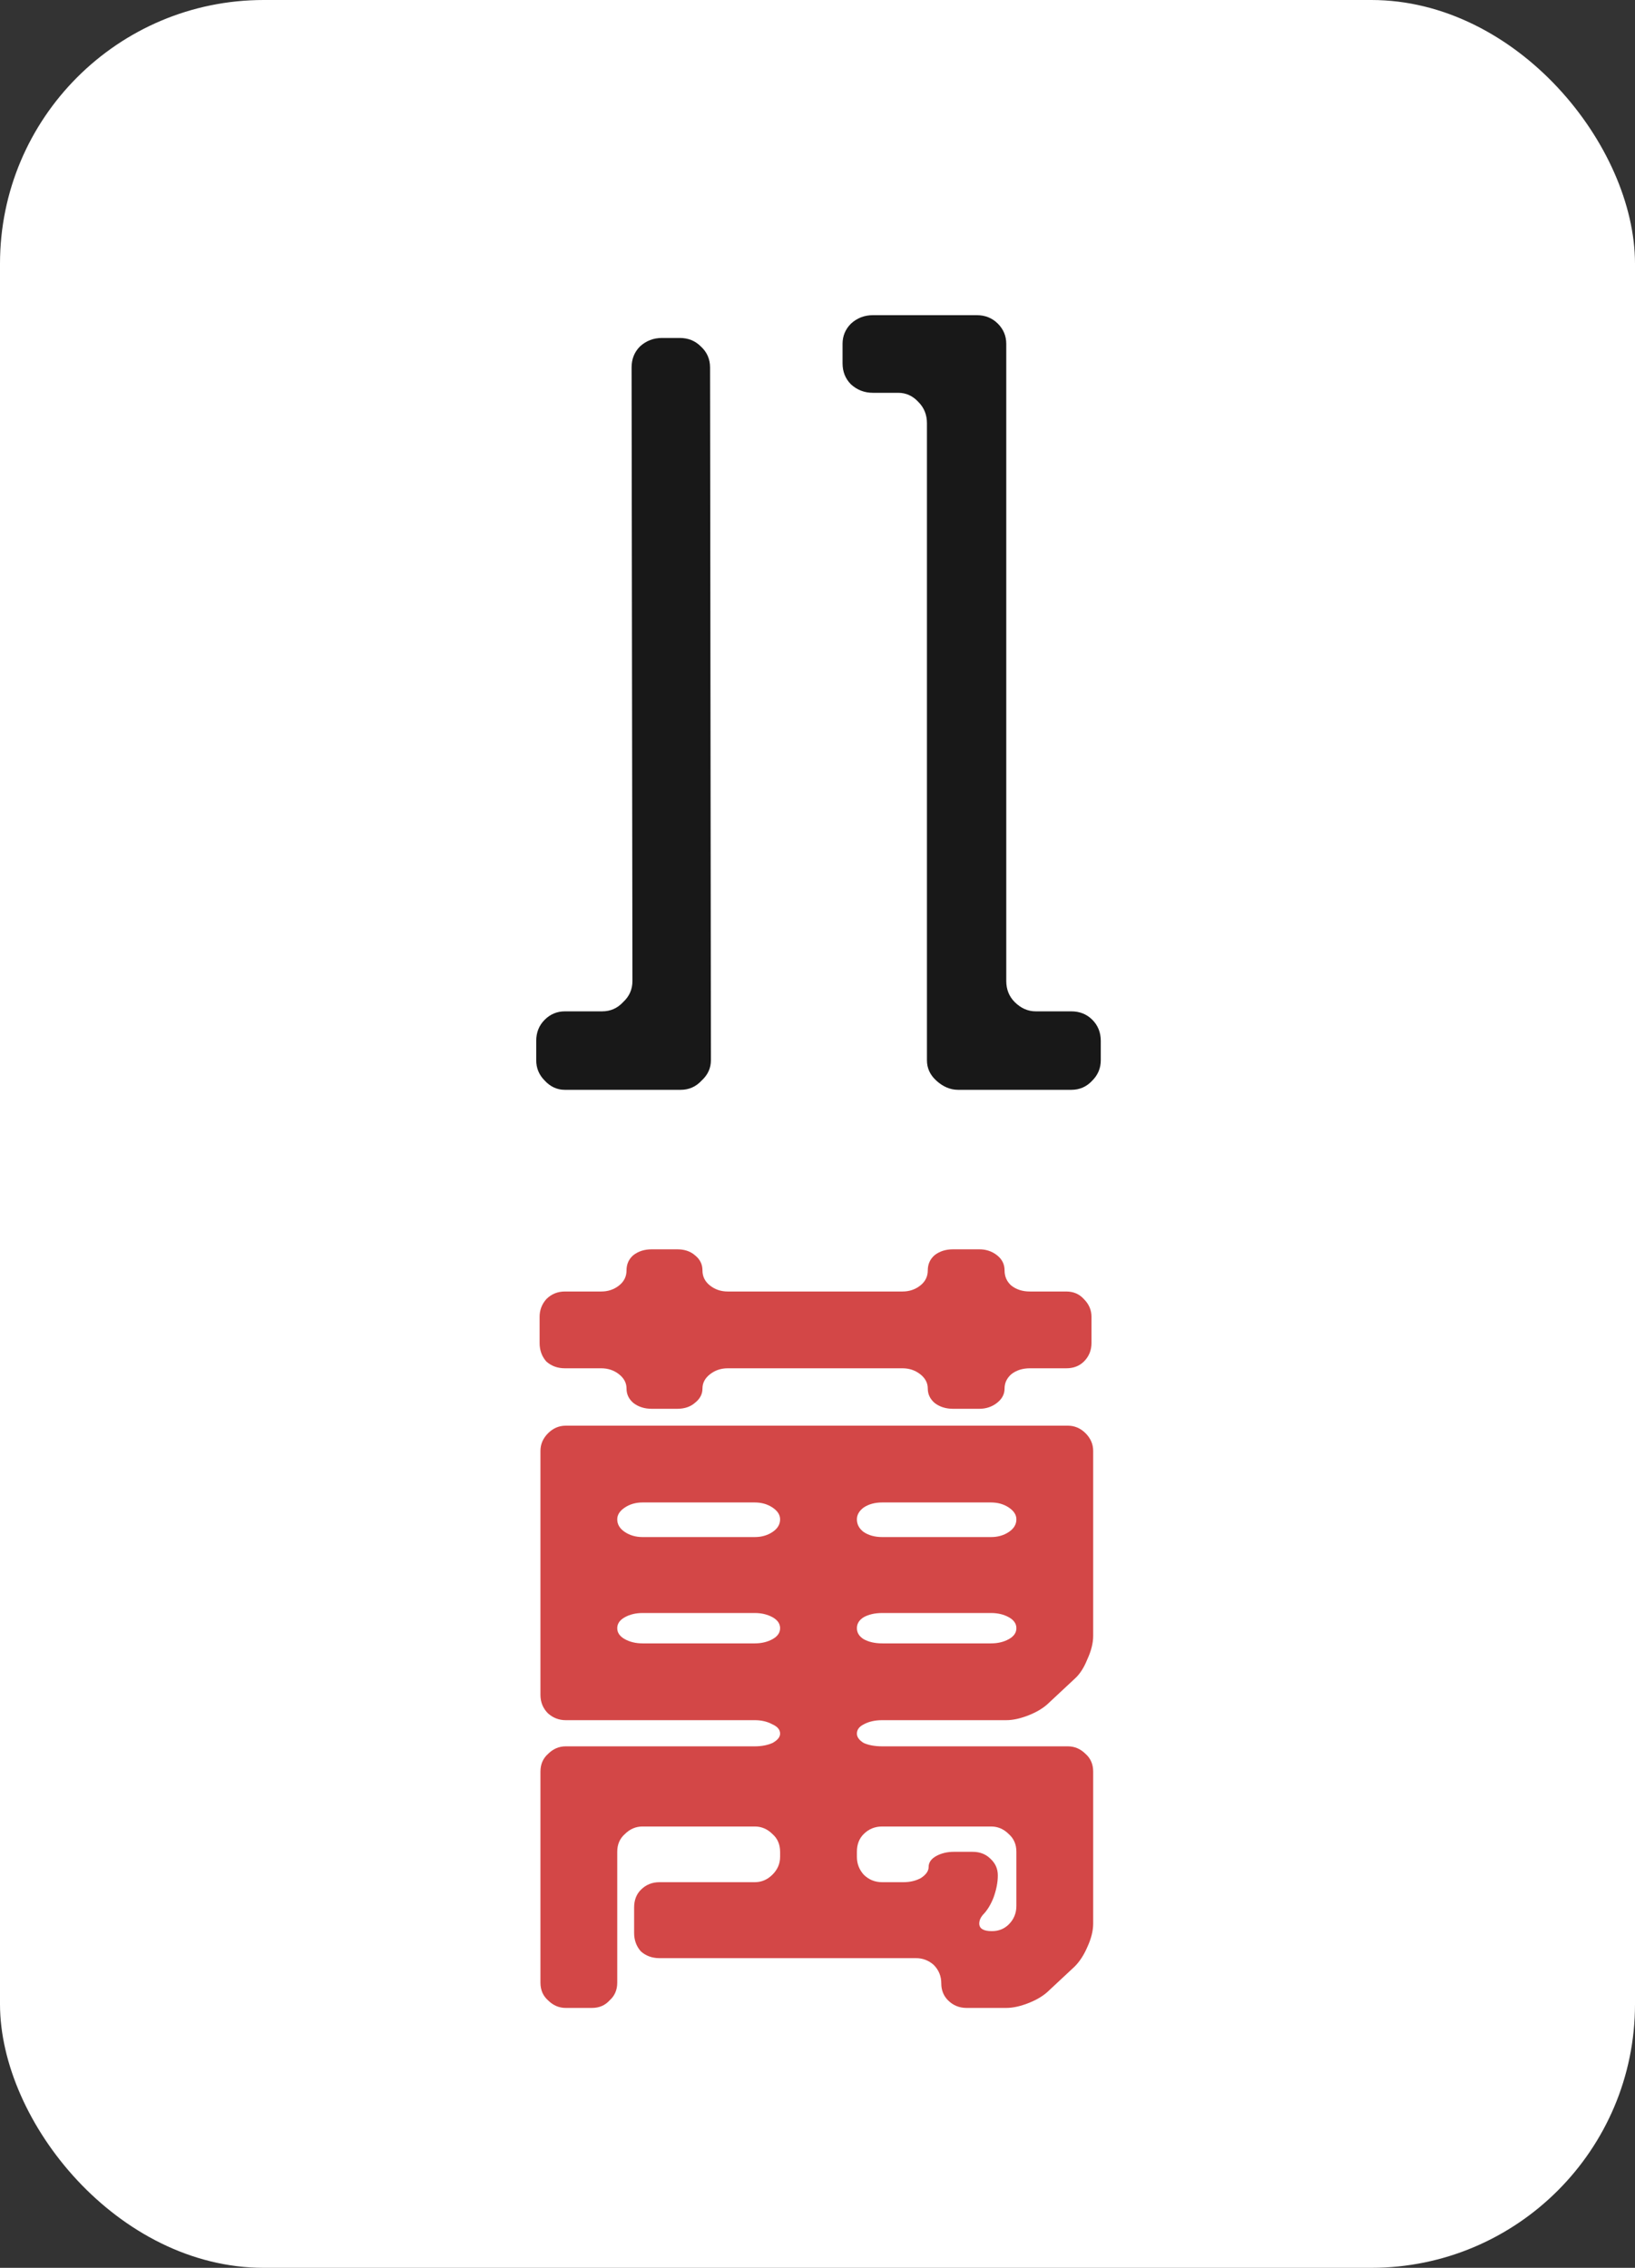 <svg width="31" height="43" viewBox="0 0 31 43" fill="none" xmlns="http://www.w3.org/2000/svg">
<rect x="0" y="0" width="31" height="43" fill="#333333" stroke="none"/>
<rect width="31" height="43" rx="5" fill="white"/>
<path d="M10.231 24.968C10.231 24.84 10.274 24.728 10.359 24.632C10.455 24.536 10.572 24.488 10.711 24.488H11.399C11.527 24.488 11.639 24.451 11.735 24.376C11.831 24.301 11.879 24.205 11.879 24.088C11.879 23.971 11.921 23.875 12.007 23.8C12.103 23.725 12.22 23.688 12.359 23.688H12.839C12.977 23.688 13.089 23.725 13.175 23.8C13.271 23.875 13.319 23.971 13.319 24.088C13.319 24.205 13.367 24.301 13.463 24.376C13.559 24.451 13.671 24.488 13.799 24.488H17.111C17.239 24.488 17.351 24.451 17.447 24.376C17.543 24.301 17.591 24.205 17.591 24.088C17.591 23.971 17.634 23.875 17.719 23.8C17.815 23.725 17.932 23.688 18.071 23.688H18.567C18.695 23.688 18.807 23.725 18.903 23.8C18.999 23.875 19.047 23.971 19.047 24.088C19.047 24.205 19.09 24.301 19.175 24.376C19.271 24.451 19.388 24.488 19.527 24.488H20.215C20.354 24.488 20.465 24.536 20.551 24.632C20.647 24.728 20.695 24.84 20.695 24.968V25.464C20.695 25.603 20.647 25.72 20.551 25.816C20.465 25.901 20.354 25.944 20.215 25.944H19.527C19.388 25.944 19.271 25.981 19.175 26.056C19.09 26.131 19.047 26.221 19.047 26.328C19.047 26.435 18.999 26.525 18.903 26.6C18.807 26.675 18.695 26.712 18.567 26.712H18.071C17.932 26.712 17.815 26.675 17.719 26.6C17.634 26.525 17.591 26.435 17.591 26.328C17.591 26.221 17.543 26.131 17.447 26.056C17.351 25.981 17.239 25.944 17.111 25.944H13.799C13.671 25.944 13.559 25.981 13.463 26.056C13.367 26.131 13.319 26.221 13.319 26.328C13.319 26.435 13.271 26.525 13.175 26.6C13.089 26.675 12.977 26.712 12.839 26.712H12.359C12.22 26.712 12.103 26.675 12.007 26.6C11.921 26.525 11.879 26.435 11.879 26.328C11.879 26.221 11.831 26.131 11.735 26.056C11.639 25.981 11.527 25.944 11.399 25.944H10.711C10.572 25.944 10.455 25.901 10.359 25.816C10.274 25.72 10.231 25.603 10.231 25.464V24.968ZM18.327 38.072C18.188 38.072 18.071 38.024 17.975 37.928C17.89 37.843 17.847 37.736 17.847 37.608C17.847 37.469 17.799 37.352 17.703 37.256C17.607 37.171 17.495 37.128 17.367 37.128H12.503C12.364 37.128 12.247 37.085 12.151 37C12.066 36.904 12.023 36.787 12.023 36.648V36.168C12.023 36.029 12.066 35.917 12.151 35.832C12.247 35.736 12.364 35.688 12.503 35.688H14.311C14.439 35.688 14.551 35.64 14.647 35.544C14.743 35.448 14.791 35.336 14.791 35.208V35.112C14.791 34.973 14.743 34.861 14.647 34.776C14.551 34.68 14.439 34.632 14.311 34.632H12.183C12.055 34.632 11.943 34.68 11.847 34.776C11.751 34.861 11.703 34.973 11.703 35.112V37.592C11.703 37.731 11.655 37.843 11.559 37.928C11.473 38.024 11.361 38.072 11.223 38.072H10.727C10.599 38.072 10.487 38.024 10.391 37.928C10.295 37.843 10.247 37.731 10.247 37.592V33.592C10.247 33.453 10.295 33.341 10.391 33.256C10.487 33.16 10.599 33.112 10.727 33.112H14.311C14.439 33.112 14.551 33.091 14.647 33.048C14.743 32.995 14.791 32.936 14.791 32.872C14.791 32.797 14.743 32.739 14.647 32.696C14.551 32.643 14.439 32.616 14.311 32.616H10.727C10.599 32.616 10.487 32.573 10.391 32.488C10.295 32.392 10.247 32.275 10.247 32.136V27.512C10.247 27.384 10.295 27.272 10.391 27.176C10.487 27.08 10.599 27.032 10.727 27.032H20.247C20.375 27.032 20.487 27.08 20.583 27.176C20.679 27.272 20.727 27.384 20.727 27.512V31.016C20.727 31.155 20.689 31.304 20.615 31.464C20.551 31.624 20.471 31.747 20.375 31.832L19.895 32.28C19.799 32.376 19.671 32.456 19.511 32.52C19.351 32.584 19.207 32.616 19.079 32.616H16.727C16.588 32.616 16.471 32.643 16.375 32.696C16.29 32.739 16.247 32.797 16.247 32.872C16.247 32.936 16.29 32.995 16.375 33.048C16.471 33.091 16.588 33.112 16.727 33.112H20.247C20.375 33.112 20.487 33.16 20.583 33.256C20.679 33.341 20.727 33.453 20.727 33.592V36.472C20.727 36.611 20.689 36.76 20.615 36.92C20.551 37.069 20.471 37.192 20.375 37.288L19.895 37.736C19.799 37.832 19.671 37.912 19.511 37.976C19.351 38.04 19.207 38.072 19.079 38.072H18.327ZM12.183 28.488C12.055 28.488 11.943 28.52 11.847 28.584C11.751 28.648 11.703 28.723 11.703 28.808C11.703 28.904 11.751 28.984 11.847 29.048C11.943 29.112 12.055 29.144 12.183 29.144H14.311C14.439 29.144 14.551 29.112 14.647 29.048C14.743 28.984 14.791 28.904 14.791 28.808C14.791 28.723 14.743 28.648 14.647 28.584C14.551 28.52 14.439 28.488 14.311 28.488H12.183ZM19.271 28.808C19.271 28.723 19.223 28.648 19.127 28.584C19.031 28.52 18.919 28.488 18.791 28.488H16.727C16.588 28.488 16.471 28.52 16.375 28.584C16.29 28.648 16.247 28.723 16.247 28.808C16.247 28.904 16.29 28.984 16.375 29.048C16.471 29.112 16.588 29.144 16.727 29.144H18.791C18.919 29.144 19.031 29.112 19.127 29.048C19.223 28.984 19.271 28.904 19.271 28.808ZM14.311 31.16C14.439 31.16 14.551 31.133 14.647 31.08C14.743 31.027 14.791 30.957 14.791 30.872C14.791 30.787 14.743 30.717 14.647 30.664C14.551 30.611 14.439 30.584 14.311 30.584H12.183C12.055 30.584 11.943 30.611 11.847 30.664C11.751 30.717 11.703 30.787 11.703 30.872C11.703 30.957 11.751 31.027 11.847 31.08C11.943 31.133 12.055 31.16 12.183 31.16H14.311ZM18.791 31.16C18.919 31.16 19.031 31.133 19.127 31.08C19.223 31.027 19.271 30.957 19.271 30.872C19.271 30.787 19.223 30.717 19.127 30.664C19.031 30.611 18.919 30.584 18.791 30.584H16.727C16.588 30.584 16.471 30.611 16.375 30.664C16.29 30.717 16.247 30.787 16.247 30.872C16.247 30.957 16.29 31.027 16.375 31.08C16.471 31.133 16.588 31.16 16.727 31.16H18.791ZM17.607 35.4C17.607 35.315 17.655 35.245 17.751 35.192C17.847 35.139 17.959 35.112 18.087 35.112H18.439C18.578 35.112 18.689 35.155 18.775 35.24C18.871 35.325 18.919 35.432 18.919 35.56C18.919 35.688 18.892 35.827 18.839 35.976C18.785 36.115 18.716 36.227 18.631 36.312C18.588 36.365 18.567 36.419 18.567 36.472C18.567 36.568 18.647 36.616 18.807 36.616C18.935 36.616 19.041 36.573 19.127 36.488C19.223 36.392 19.271 36.275 19.271 36.136V35.112C19.271 34.973 19.223 34.861 19.127 34.776C19.031 34.68 18.919 34.632 18.791 34.632H16.727C16.588 34.632 16.471 34.68 16.375 34.776C16.29 34.861 16.247 34.973 16.247 35.112V35.208C16.247 35.336 16.29 35.448 16.375 35.544C16.471 35.64 16.588 35.688 16.727 35.688H17.127C17.255 35.688 17.367 35.661 17.463 35.608C17.559 35.544 17.607 35.475 17.607 35.4Z" fill="#D34747"/>
<path d="M18.519 5.976C18.679 5.976 18.812 6.029 18.919 6.136C19.026 6.243 19.079 6.371 19.079 6.52V18.6C19.079 18.76 19.132 18.893 19.239 19C19.356 19.117 19.489 19.176 19.639 19.176H20.311C20.471 19.176 20.604 19.229 20.711 19.336C20.817 19.443 20.871 19.576 20.871 19.736V20.104C20.871 20.253 20.817 20.381 20.711 20.488C20.604 20.605 20.471 20.664 20.311 20.664H18.167C18.017 20.664 17.879 20.605 17.751 20.488C17.634 20.381 17.575 20.253 17.575 20.104V8.024C17.575 7.864 17.521 7.731 17.415 7.624C17.308 7.507 17.18 7.448 17.031 7.448H16.551C16.391 7.448 16.252 7.395 16.135 7.288C16.028 7.181 15.975 7.048 15.975 6.888V6.52C15.975 6.371 16.028 6.243 16.135 6.136C16.252 6.029 16.391 5.976 16.551 5.976H18.519ZM10.167 19.736C10.167 19.576 10.22 19.443 10.327 19.336C10.434 19.229 10.562 19.176 10.711 19.176H11.415C11.575 19.176 11.708 19.117 11.815 19C11.932 18.893 11.991 18.76 11.991 18.6L11.975 6.968C11.975 6.808 12.028 6.675 12.135 6.568C12.252 6.461 12.391 6.408 12.551 6.408H12.887C13.047 6.408 13.18 6.461 13.287 6.568C13.404 6.675 13.463 6.808 13.463 6.968L13.479 20.104C13.479 20.253 13.42 20.381 13.303 20.488C13.196 20.605 13.063 20.664 12.903 20.664H10.711C10.562 20.664 10.434 20.605 10.327 20.488C10.22 20.381 10.167 20.253 10.167 20.104V19.736Z" fill="#181818"/>
</svg>
